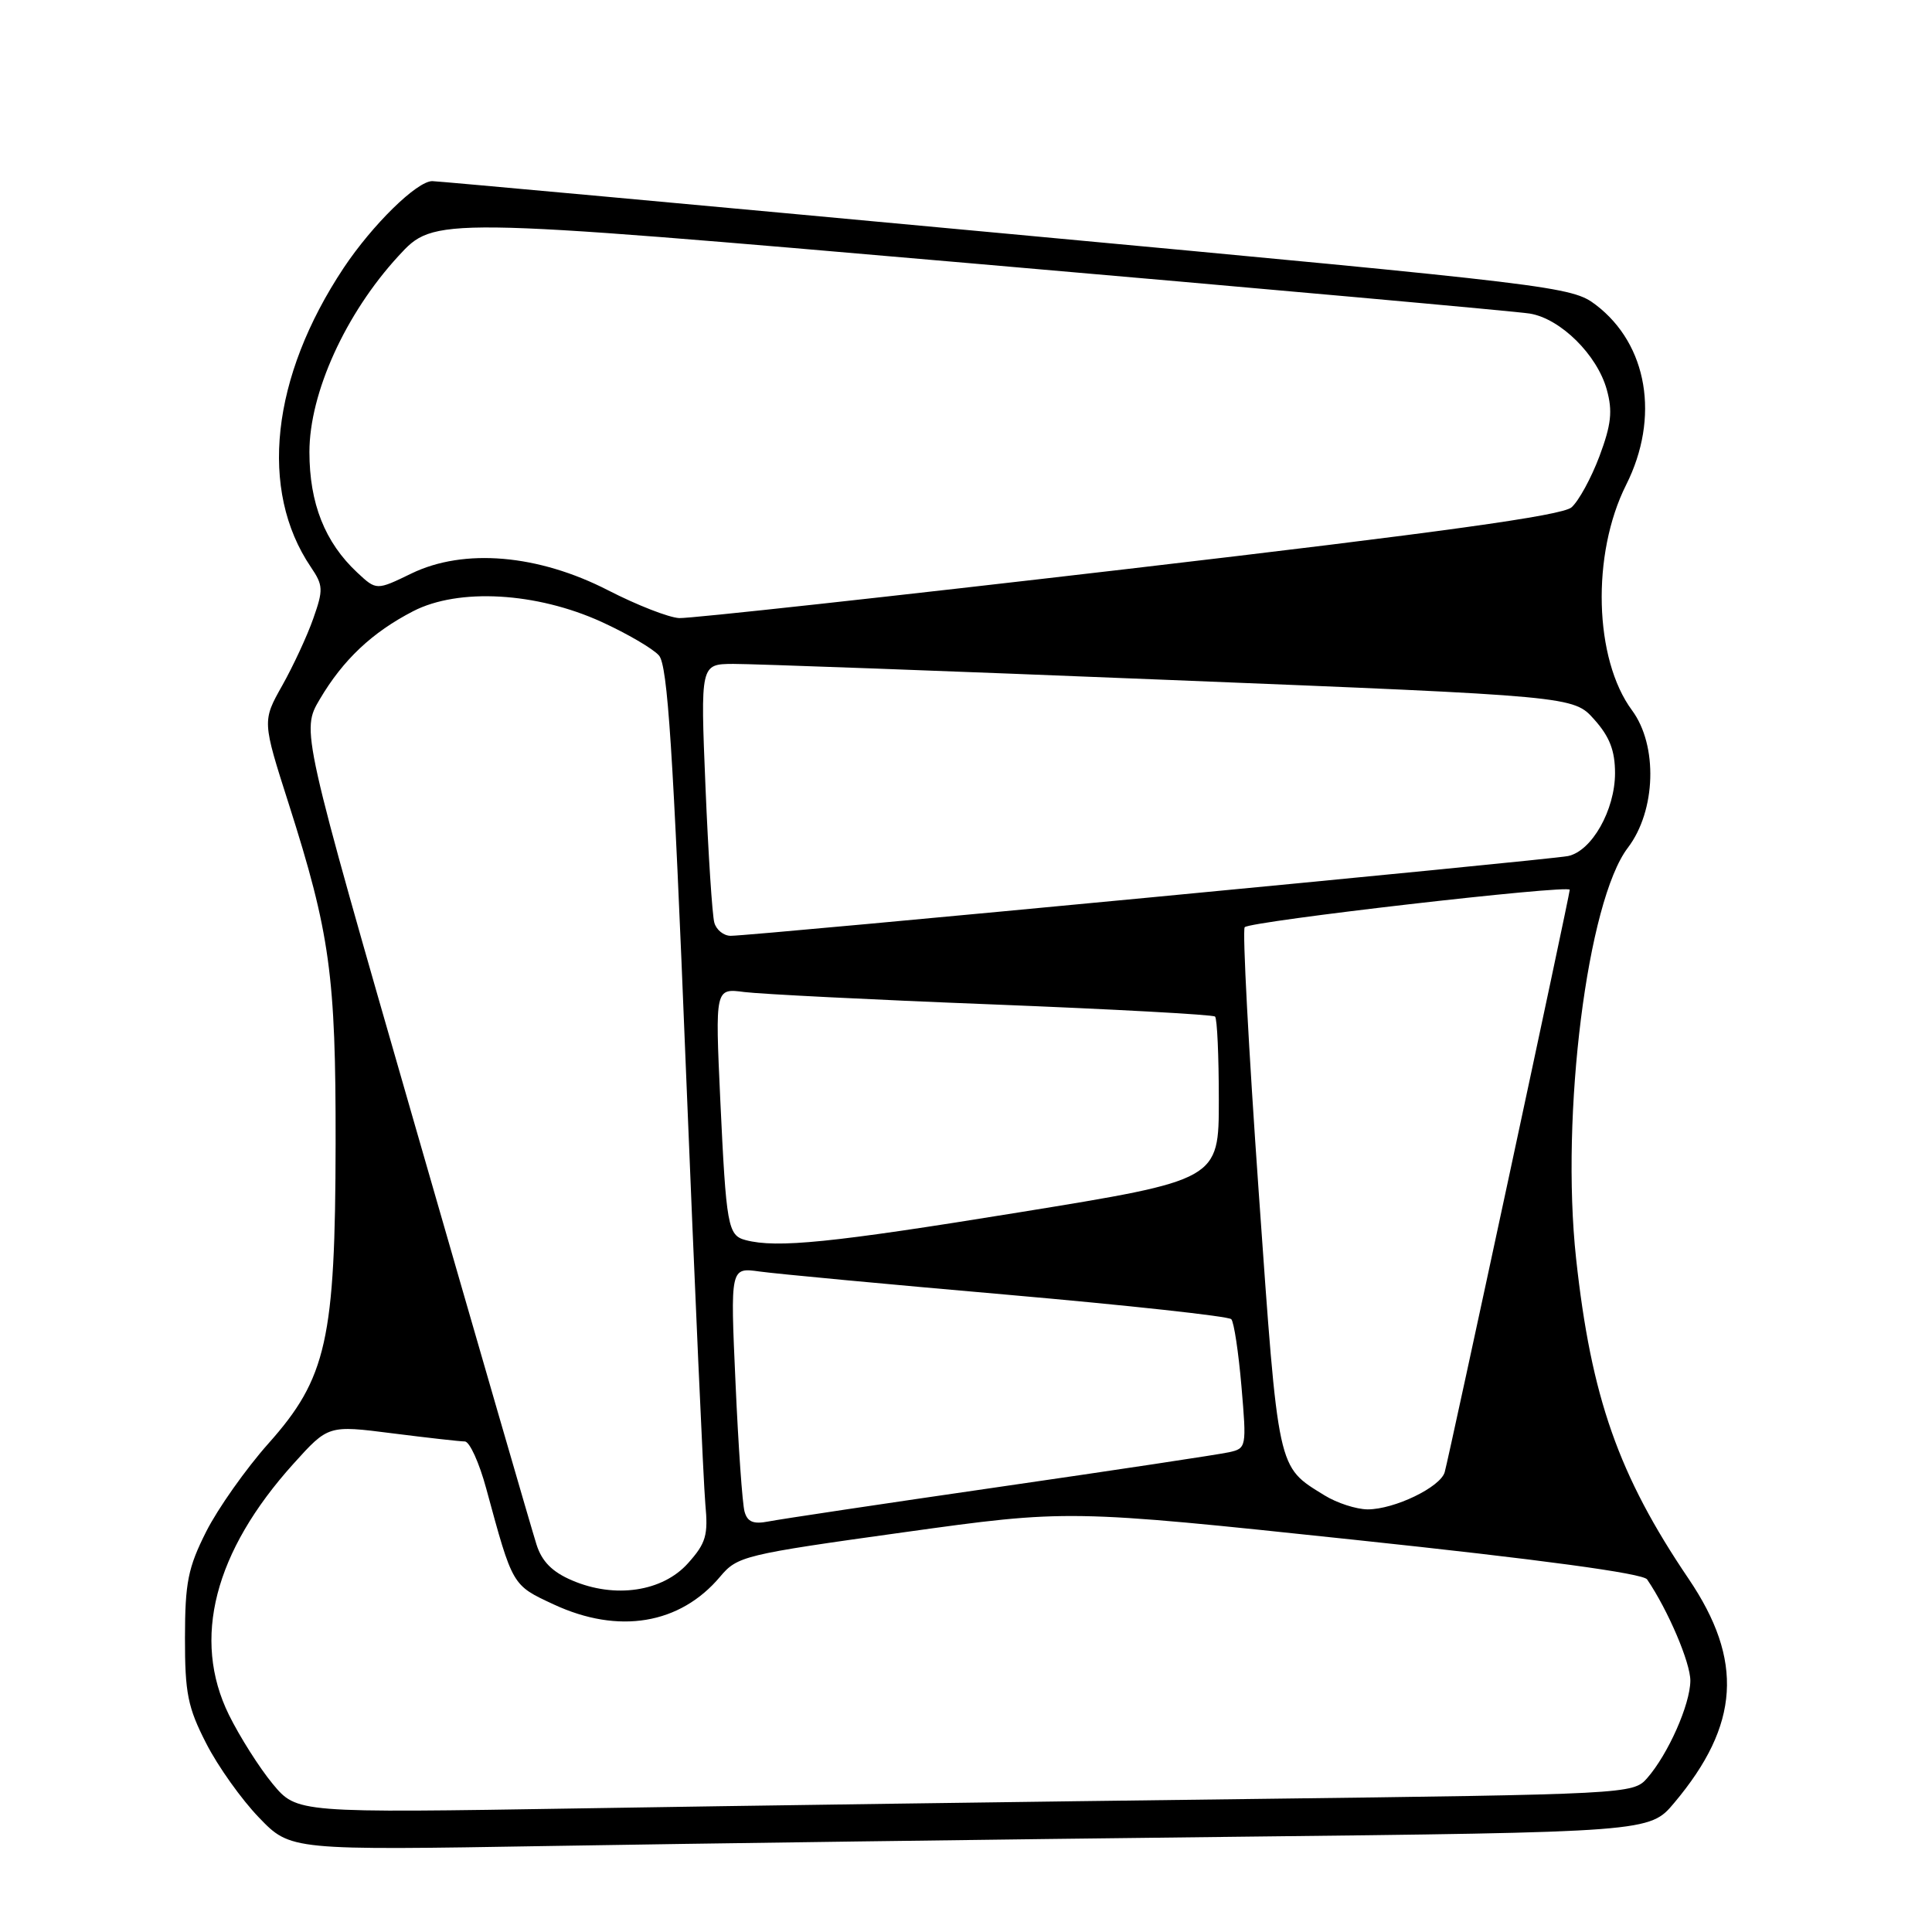 <?xml version="1.0" encoding="UTF-8" standalone="no"?>
<!DOCTYPE svg PUBLIC "-//W3C//DTD SVG 1.1//EN" "http://www.w3.org/Graphics/SVG/1.1/DTD/svg11.dtd" >
<svg xmlns="http://www.w3.org/2000/svg" xmlns:xlink="http://www.w3.org/1999/xlink" version="1.1" viewBox="0 0 256 256">
 <g >
 <path fill="currentColor"
d=" M 163.05 243.39 C 218.59 242.77 218.59 242.77 221.85 238.88 C 230.53 228.55 231.07 220.02 223.75 209.20 C 214.46 195.48 210.84 185.16 208.84 166.76 C 206.77 147.66 210.33 119.36 215.70 112.33 C 219.43 107.43 219.70 98.78 216.25 94.12 C 211.22 87.32 210.86 73.43 215.47 64.25 C 219.96 55.32 218.33 45.64 211.46 40.40 C 208.27 37.97 206.44 37.75 133.35 30.96 C 92.18 27.13 57.95 24.00 57.28 24.00 C 55.24 24.00 49.34 29.79 45.53 35.51 C 35.92 49.99 34.29 64.95 41.19 75.14 C 42.83 77.56 42.86 78.14 41.51 81.96 C 40.71 84.25 38.85 88.25 37.40 90.83 C 34.75 95.54 34.75 95.54 38.26 106.52 C 43.73 123.67 44.50 129.26 44.47 151.50 C 44.43 177.52 43.29 182.61 35.56 191.28 C 32.58 194.63 28.88 199.87 27.33 202.93 C 24.91 207.73 24.52 209.68 24.51 217.00 C 24.50 224.36 24.88 226.24 27.32 231.00 C 28.86 234.03 32.01 238.45 34.32 240.84 C 38.50 245.18 38.50 245.18 73.00 244.60 C 91.97 244.28 132.50 243.73 163.05 243.39 Z  M 36.13 236.37 C 34.37 234.24 31.76 230.12 30.33 227.22 C 25.40 217.19 28.38 205.61 38.89 193.95 C 43.50 188.84 43.50 188.84 51.97 189.92 C 56.63 190.51 60.96 191.00 61.59 191.00 C 62.22 191.00 63.50 193.81 64.43 197.25 C 67.95 210.20 67.84 210.02 73.36 212.59 C 81.95 216.59 90.10 215.24 95.41 208.93 C 97.71 206.19 98.53 205.99 119.65 203.05 C 141.50 200.01 141.50 200.01 179.46 204.03 C 204.21 206.65 217.70 208.48 218.25 209.28 C 221.02 213.35 224.00 220.33 223.98 222.72 C 223.95 225.87 221.03 232.45 218.25 235.62 C 216.41 237.72 215.73 237.75 165.44 238.38 C 137.42 238.72 97.59 239.28 76.92 239.62 C 39.34 240.23 39.34 240.23 36.13 236.37 Z  M 75.80 209.41 C 73.17 208.29 71.80 206.90 71.09 204.66 C 70.53 202.92 63.29 177.94 55.00 149.16 C 39.92 96.81 39.92 96.81 42.37 92.66 C 45.46 87.42 49.31 83.79 54.76 80.98 C 60.77 77.89 71.07 78.47 79.70 82.40 C 83.11 83.96 86.54 85.96 87.32 86.86 C 88.46 88.17 89.19 99.28 90.88 141.50 C 92.06 170.65 93.22 196.65 93.46 199.28 C 93.85 203.43 93.55 204.47 91.17 207.13 C 87.80 210.91 81.47 211.85 75.80 209.41 Z  M 98.66 200.31 C 98.37 199.31 97.83 191.62 97.46 183.22 C 96.77 167.94 96.77 167.94 100.64 168.48 C 102.76 168.78 117.55 170.17 133.50 171.56 C 149.45 172.96 162.79 174.41 163.15 174.80 C 163.51 175.18 164.11 179.19 164.50 183.71 C 165.19 191.76 165.16 191.92 162.85 192.43 C 161.56 192.72 147.90 194.78 132.50 197.01 C 117.10 199.24 103.30 201.31 101.84 201.60 C 99.84 201.99 99.04 201.67 98.66 200.31 Z  M 175.50 198.14 C 169.21 194.25 169.42 195.24 166.79 158.00 C 165.45 139.03 164.61 123.21 164.93 122.86 C 165.63 122.07 208.00 117.19 208.00 117.90 C 208.00 118.56 192.01 193.04 191.43 195.07 C 190.86 197.06 184.77 200.00 181.22 200.00 C 179.72 199.99 177.15 199.16 175.50 198.14 Z  M 98.80 164.32 C 96.44 163.70 96.23 162.50 95.44 145.72 C 94.76 130.94 94.76 130.94 98.63 131.45 C 100.76 131.72 115.55 132.47 131.50 133.09 C 147.45 133.72 160.72 134.44 161.00 134.70 C 161.28 134.95 161.50 139.93 161.50 145.76 C 161.50 156.35 161.50 156.35 135.00 160.65 C 110.17 164.68 102.94 165.41 98.80 164.32 Z  M 94.65 122.25 C 94.38 121.29 93.85 113.19 93.48 104.25 C 92.81 88.00 92.81 88.00 97.15 87.97 C 99.54 87.96 125.58 88.91 155.00 90.10 C 208.50 92.25 208.50 92.25 211.25 95.34 C 213.29 97.62 214.00 99.47 214.00 102.46 C 213.99 107.34 210.92 112.77 207.78 113.43 C 205.36 113.94 99.68 124.01 96.82 124.00 C 95.89 124.00 94.91 123.21 94.65 122.25 Z  M 80.60 78.23 C 71.33 73.46 61.49 72.61 54.52 75.99 C 49.88 78.24 49.88 78.24 47.34 75.87 C 43.05 71.87 41.00 66.69 41.00 59.89 C 41.00 52.08 45.78 41.55 52.80 33.92 C 57.57 28.73 57.57 28.73 128.54 34.88 C 167.57 38.26 200.94 41.26 202.71 41.55 C 206.78 42.22 211.64 47.02 212.91 51.64 C 213.70 54.48 213.50 56.27 211.93 60.47 C 210.84 63.36 209.18 66.40 208.23 67.23 C 206.97 68.32 191.08 70.52 149.50 75.38 C 118.15 79.04 91.38 81.97 90.00 81.90 C 88.62 81.83 84.40 80.18 80.60 78.23 Z "/>
</g>
</svg>